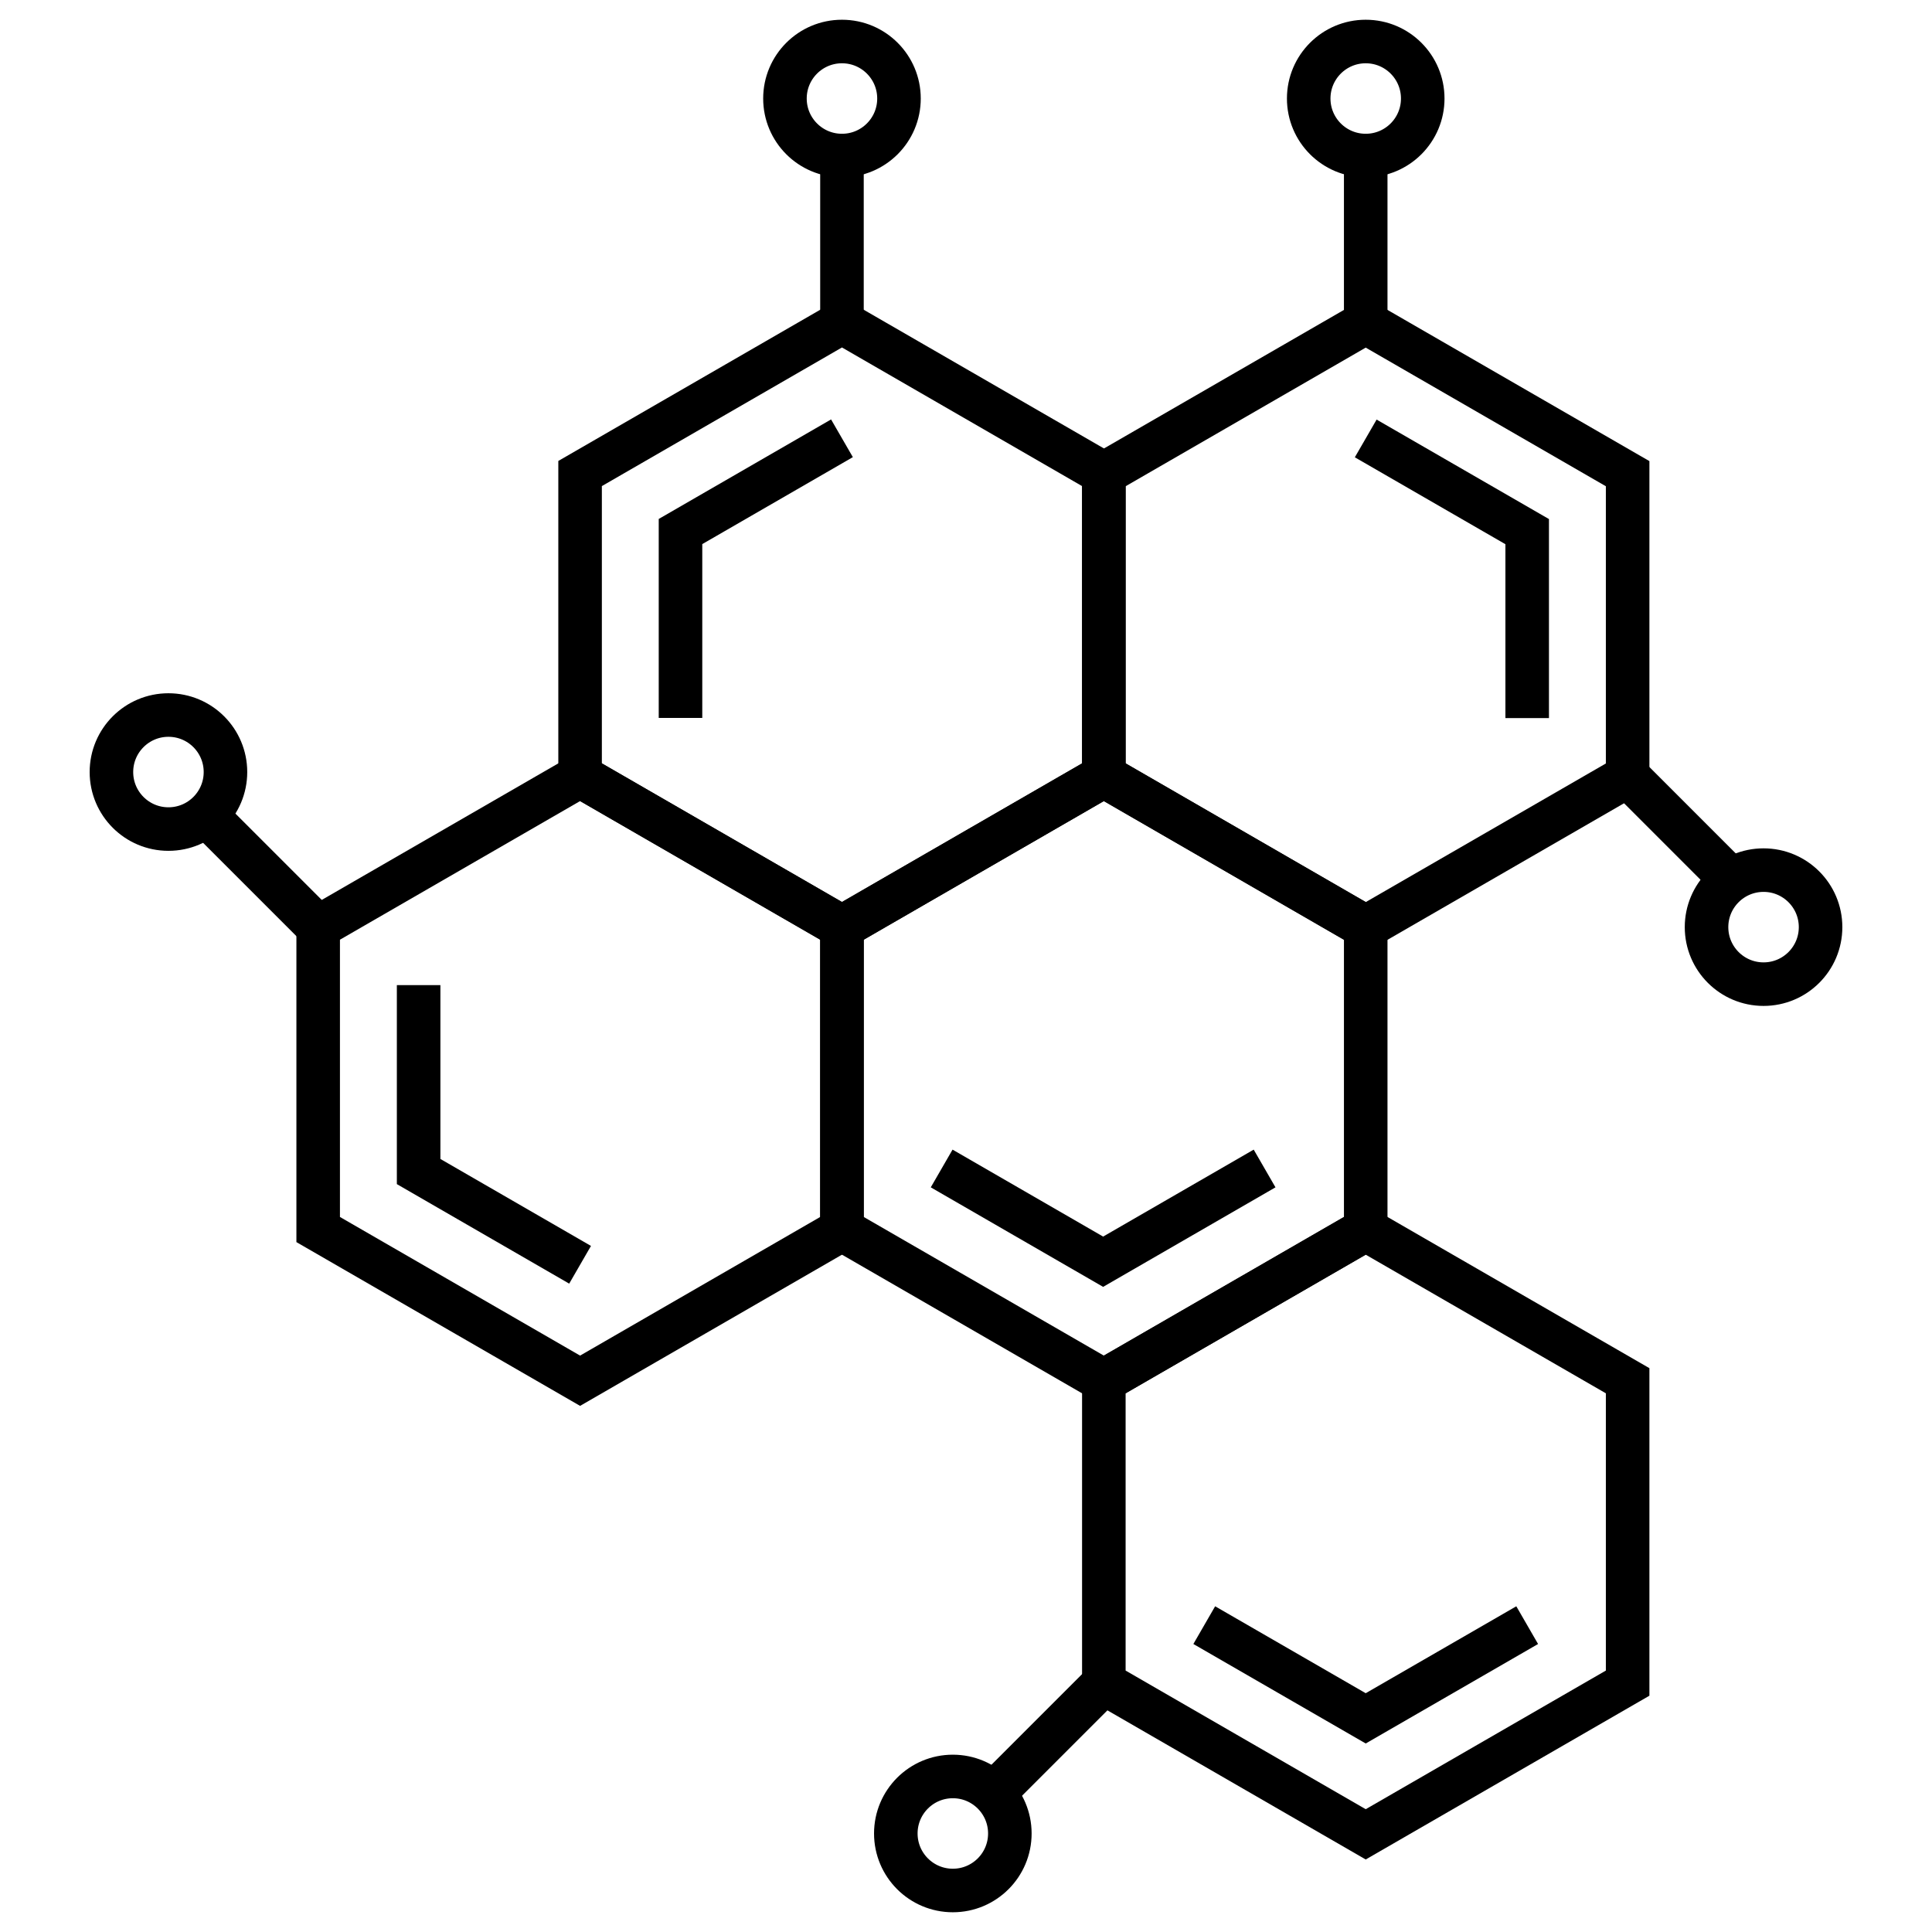 <?xml version="1.0" encoding="UTF-8"?>
<svg xmlns="http://www.w3.org/2000/svg" id="Layer_1" viewBox="0 0 512 512">
  <defs>
    <style>.cls-1{fill:none;stroke:#000;stroke-miterlimit:10;stroke-width:11.54px;}</style>
  </defs>
  <polygon class="cls-1" points="292.53 205.63 223.13 245.7 223.13 325.84 292.53 365.91 361.93 325.84 361.93 245.7 292.53 205.63"></polygon>
  <polygon class="cls-1" points="361.93 325.84 292.53 365.91 292.53 446.05 361.93 486.12 431.34 446.05 431.34 365.91 361.93 325.84"></polygon>
  <polygon class="cls-1" points="153.73 205.63 84.32 245.7 84.32 325.84 153.73 365.91 223.13 325.84 223.13 245.7 153.73 205.63"></polygon>
  <polygon class="cls-1" points="361.93 85.46 292.53 125.53 292.53 205.63 361.93 245.73 431.34 205.66 431.34 125.53 361.93 85.46"></polygon>
  <polygon class="cls-1" points="223.13 85.42 153.73 125.49 153.73 205.63 223.13 245.7 292.53 205.63 292.53 125.49 223.13 85.42"></polygon>
  <line class="cls-1" x1="361.93" y1="85.46" x2="361.93" y2="43.48"></line>
  <line class="cls-1" x1="223.13" y1="85.46" x2="223.13" y2="43.48"></line>
  <line class="cls-1" x1="84.32" y1="245.7" x2="54.64" y2="216.02"></line>
  <line class="cls-1" x1="461.01" y1="235.34" x2="431.34" y2="205.66"></line>
  <line class="cls-1" x1="262.85" y1="475.73" x2="292.53" y2="446.05"></line>
  <circle class="cls-1" cx="361.93" cy="26.11" r="15.11"></circle>
  <circle class="cls-1" cx="223.13" cy="26.11" r="15.11"></circle>
  <circle class="cls-1" cx="44.64" cy="204.6" r="15.11"></circle>
  <circle class="cls-1" cx="467.36" cy="245.7" r="15.11"></circle>
  <circle class="cls-1" cx="252.51" cy="485.89" r="15.11"></circle>
  <polyline class="cls-1" points="180.34 190.26 180.34 140.86 223.13 116.15"></polyline>
  <polyline class="cls-1" points="404.72 190.3 404.72 140.89 361.93 116.19"></polyline>
  <polyline class="cls-1" points="319.14 430.68 361.93 455.38 404.72 430.68"></polyline>
  <polyline class="cls-1" points="110.94 261.06 110.94 310.47 153.73 335.18"></polyline>
  <polyline class="cls-1" points="249.55 309.66 292.34 334.37 335.13 309.66"></polyline>
</svg>
